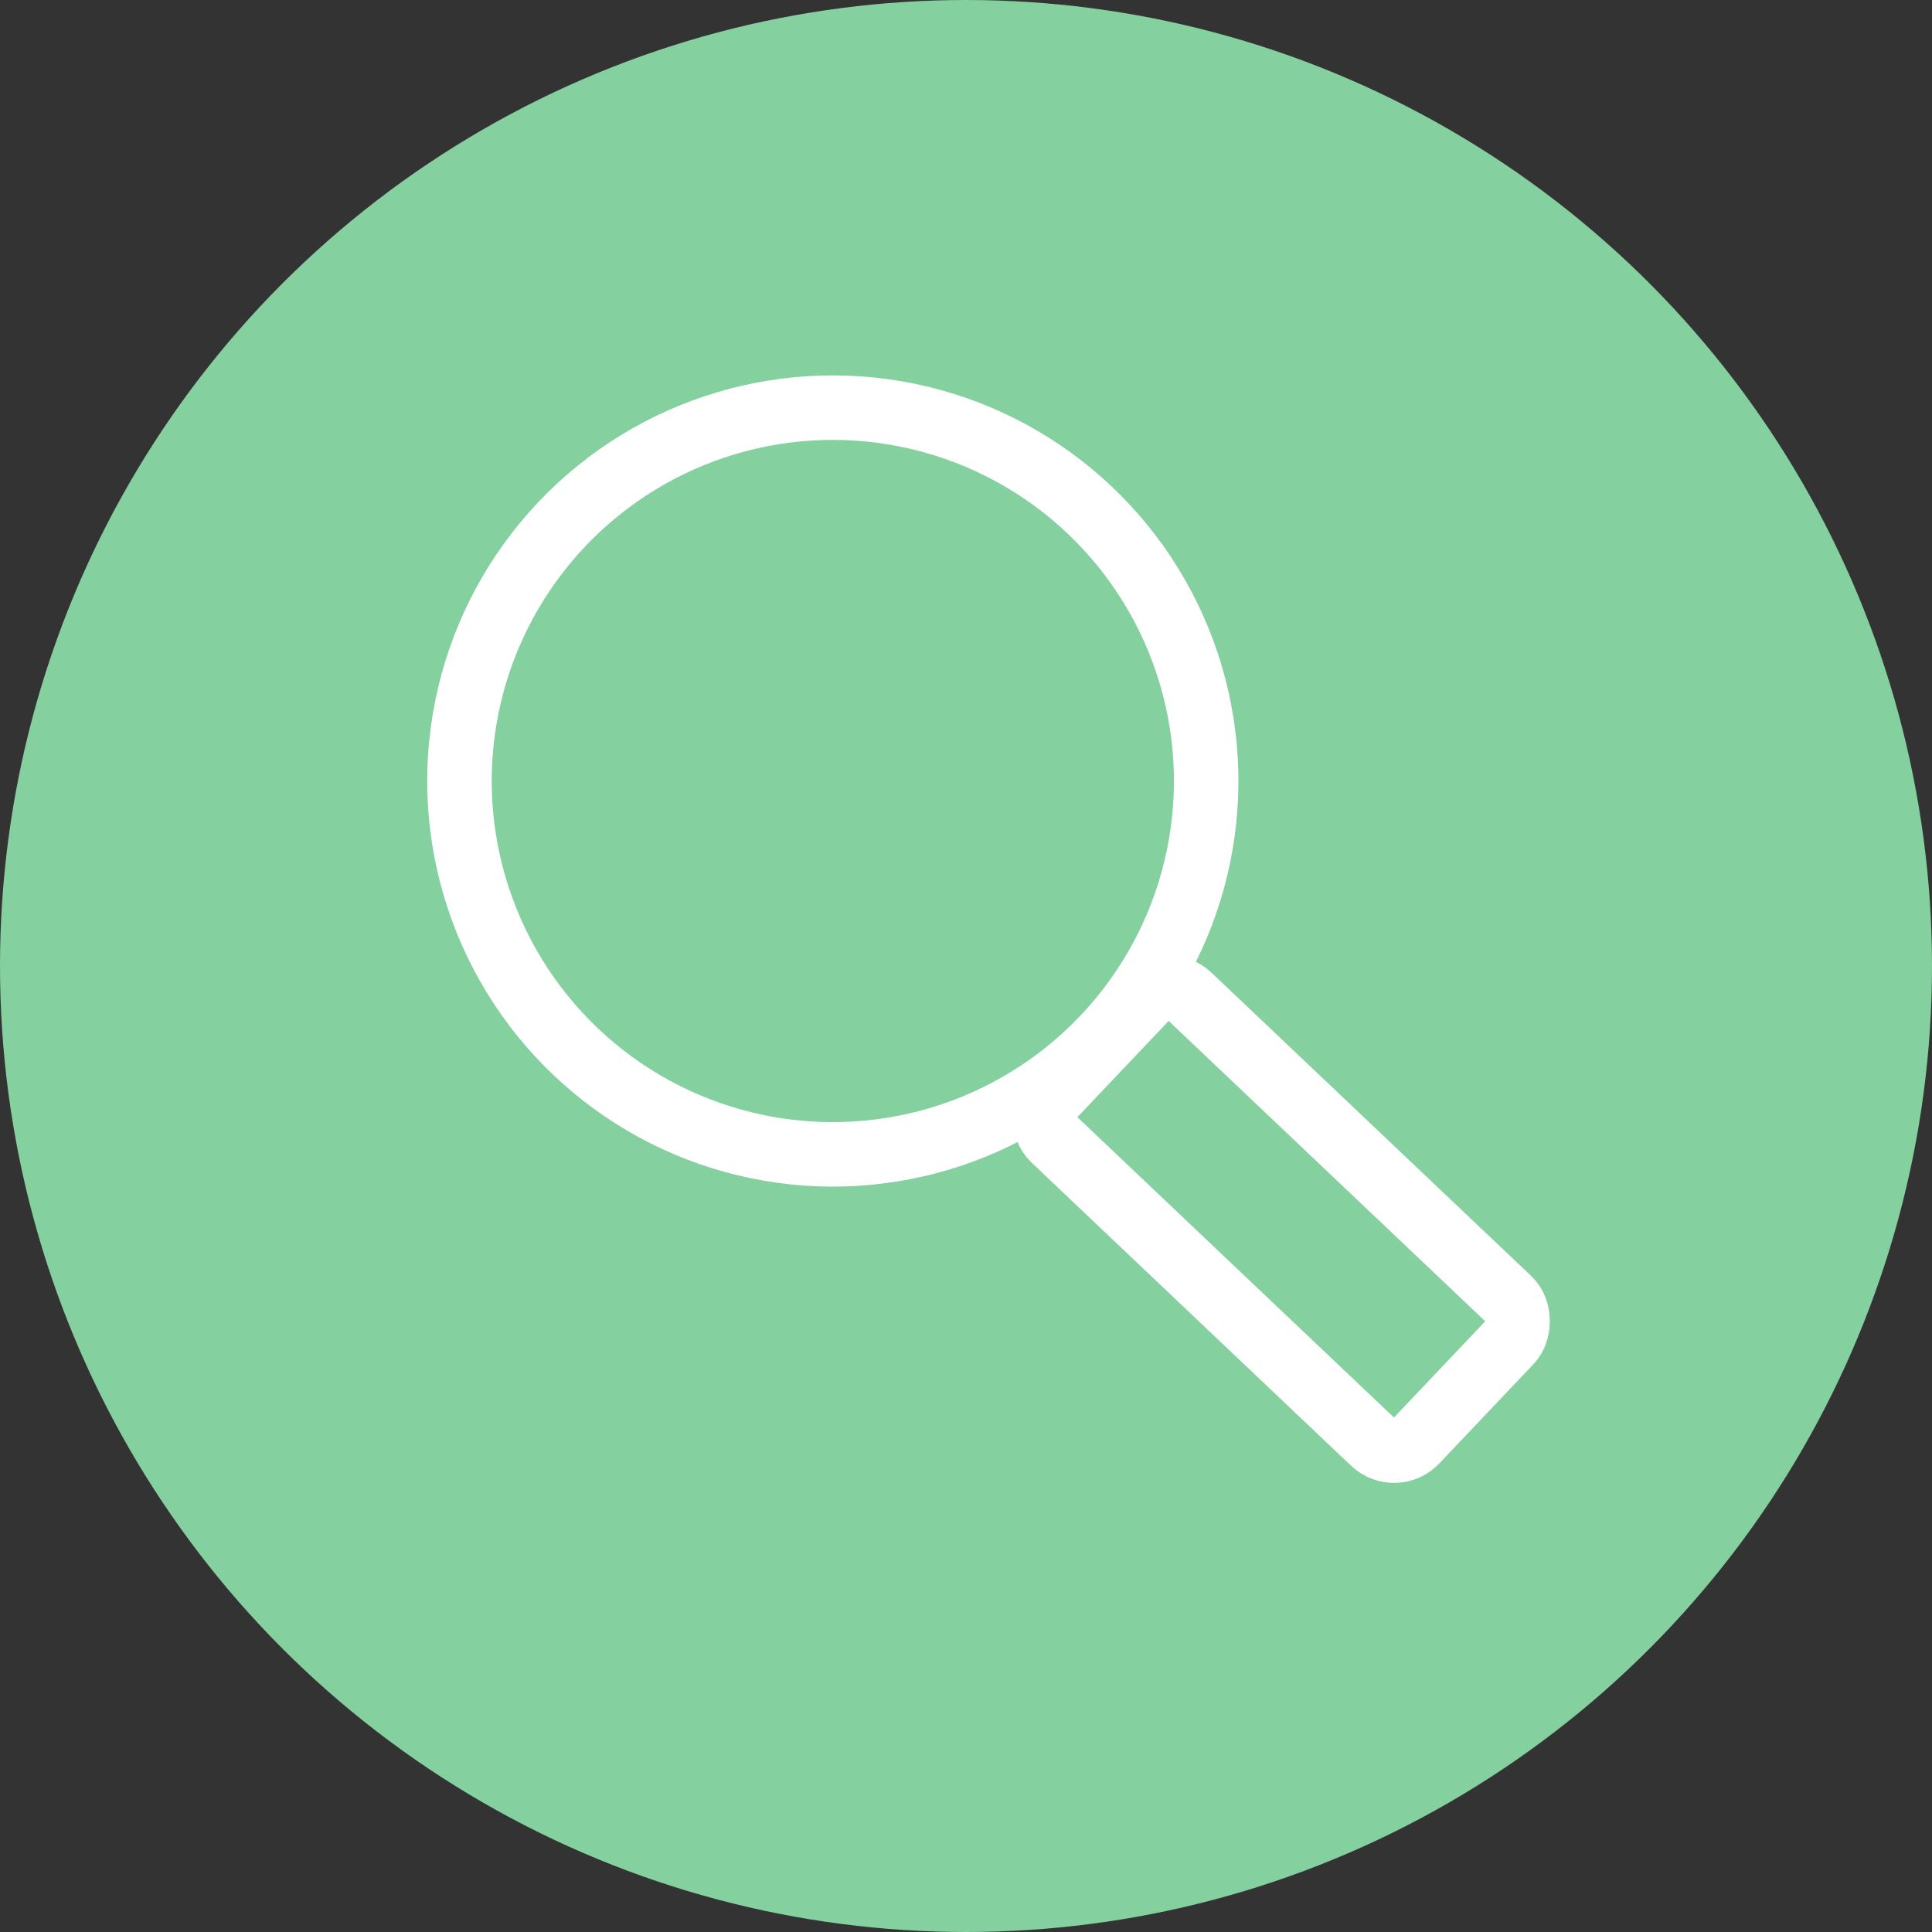 <svg width="30" height="30" version="1.1" viewBox="0 0 7.938 7.938" xmlns="http://www.w3.org/2000/svg">
 <rect x="0" y="0" width="7.938" height="7.938" fill="#333333" stroke="none"/>
 <circle cx="3.969" cy="3.969" r="3.969" fill="#84d09e"/>
 <rect transform="rotate(43.491)" x="6.238" y="-.394" width="2.058" height=".81" rx=".124" ry=".123" fill="none" stroke="#fff" stroke-linecap="round" stroke-width=".265"/>
 <circle transform="rotate(43.491)" cx="4.691" cy="-.027" r="1.534" fill="none" stroke="#fff" stroke-linecap="round" stroke-width=".265"/>
</svg>
